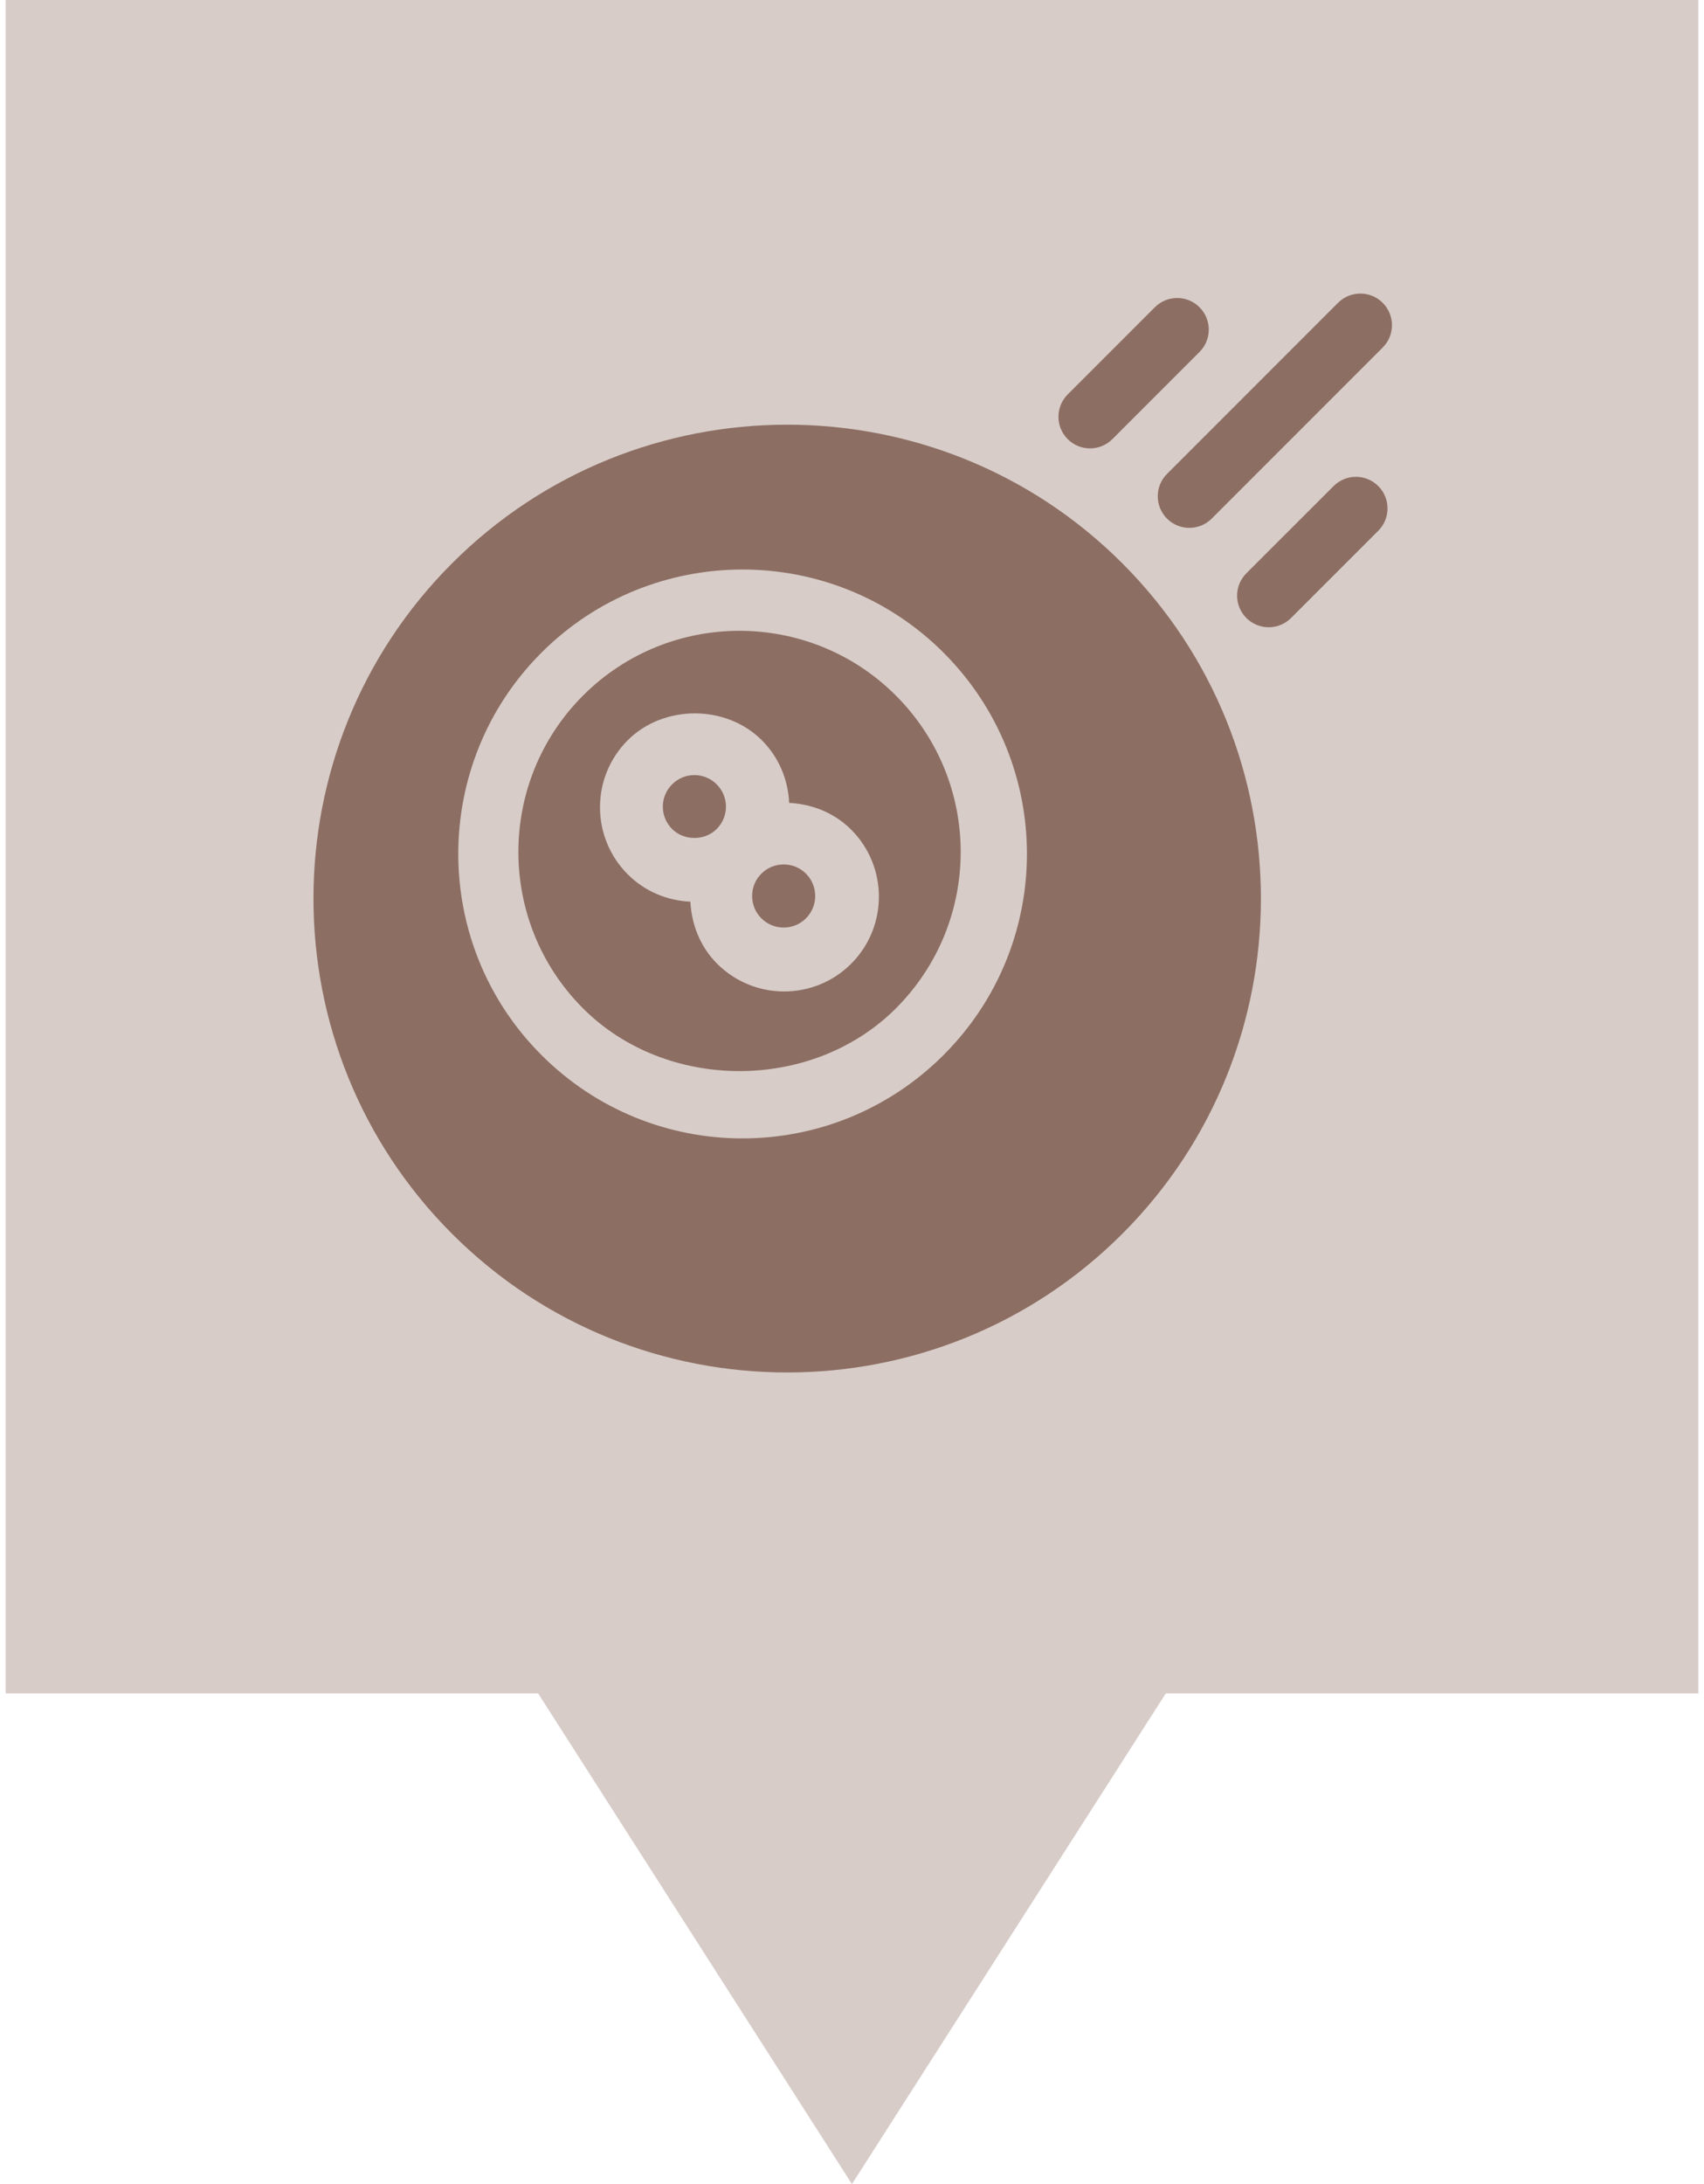 <svg xmlns="http://www.w3.org/2000/svg" version="1.1" viewBox="0 0 314.27 405.35" width="32" height="41">
 <path d="m0 0v314.29h98.864l58.259 91.058 58.269-91.058h98.874v-314.29z" fill="#D7CCC8" fill-opacity="1"/>
 <g transform="matrix(1.295 0 0 1.295 -62.948 -71.486)" fill="#8D6E63">
  <path d="m163.35 180.41c-1.762-1.763-4.636-1.763-6.399 0-1.763 1.763-1.763 4.635 0 6.399 1.768 1.768 4.631 1.768 6.399 0 1.764-1.764 1.764-4.636 0-6.399z" stroke-width=".302" fill="#8D6E63"/>
  <g transform="matrix(.302 0 0 .302 92.303 97.004)" fill="#8D6E63">
   <path d="m277.92 191.64c-40.944-40.944-107.56-40.93-148.49 0-40.942 40.942-40.942 107.55 0 148.49 39.639 39.639 108.79 39.668 148.49 0 41.054-41.054 41.043-107.45 0-148.49zm-21.21 127.28c-17.549 17.549-46.084 17.549-63.633 0-8.159-8.159-12.129-18.743-12.7-29.443-11.226-0.518-21.744-4.986-29.736-12.979-17.532-17.559-17.605-46.028 0.014-63.647 16.948-16.948 46.597-17.007 63.633 0 7.993 7.993 12.46 18.51 12.979 29.736 10.701 0.571 21.284 4.541 29.443 12.7 17.549 17.549 17.549 46.084 0 63.633z" fill="#8D6E63"/>
  </g>
  <path d="m150.55 167.62v-0.01c-1.785-1.776-4.64-1.763-6.394 0-1.765 1.756-1.782 4.612-5e-3 6.399 1.72 1.714 4.685 1.714 6.399 0 1.776-1.785 1.763-4.64 0-6.394z" stroke-width=".302" fill="#8D6E63"/>
  <g transform="matrix(.302 0 0 .302 92.738 97.274)" fill="#8D6E63">
   <path d="m383.99 128.01c-87.715-87.715-230.48-87.715-318.19 0-87.729 87.729-87.729 230.46 0 318.19 87.742 87.742 230.47 87.722 318.19 0 87.729-87.729 87.729-230.46 0-318.19zm-84.858 233.33c-52.747 52.778-138.17 52.775-190.91 0-52.632-52.631-52.632-138.28 0-190.91 52.676-52.646 138.3-52.617 190.91 0 52.778 52.747 52.775 138.17 0 190.91z" fill="#8D6E63"/>
   <path d="m507.61 4.395c-5.859-5.859-15.352-5.86-21.211 0l-81.193 81.191c-5.859 5.859-5.859 15.352 0 21.211s15.352 5.859 21.211 0l81.193-81.191c5.859-5.859 5.859-15.352 0-21.211z" fill="#8D6E63"/>
   <path d="m505.5 91.357c-5.859-5.859-15.351-5.859-21.211 0l-41.411 41.396c-5.859 5.859-5.859 15.352 0 21.211s15.352 5.859 21.211 0l41.411-41.396c5.859-5.859 5.859-15.352 0-21.211z" fill="#8D6E63"/>
   <path d="m420.64 6.499c-5.859-5.859-15.352-5.859-21.211 0l-41.367 41.367c-5.859 5.859-5.859 15.352 0 21.211s15.351 5.859 21.211 0l41.367-41.367c5.859-5.859 5.859-15.352 0-21.211z" fill="#8D6E63"/>
  </g>
 </g>
</svg>